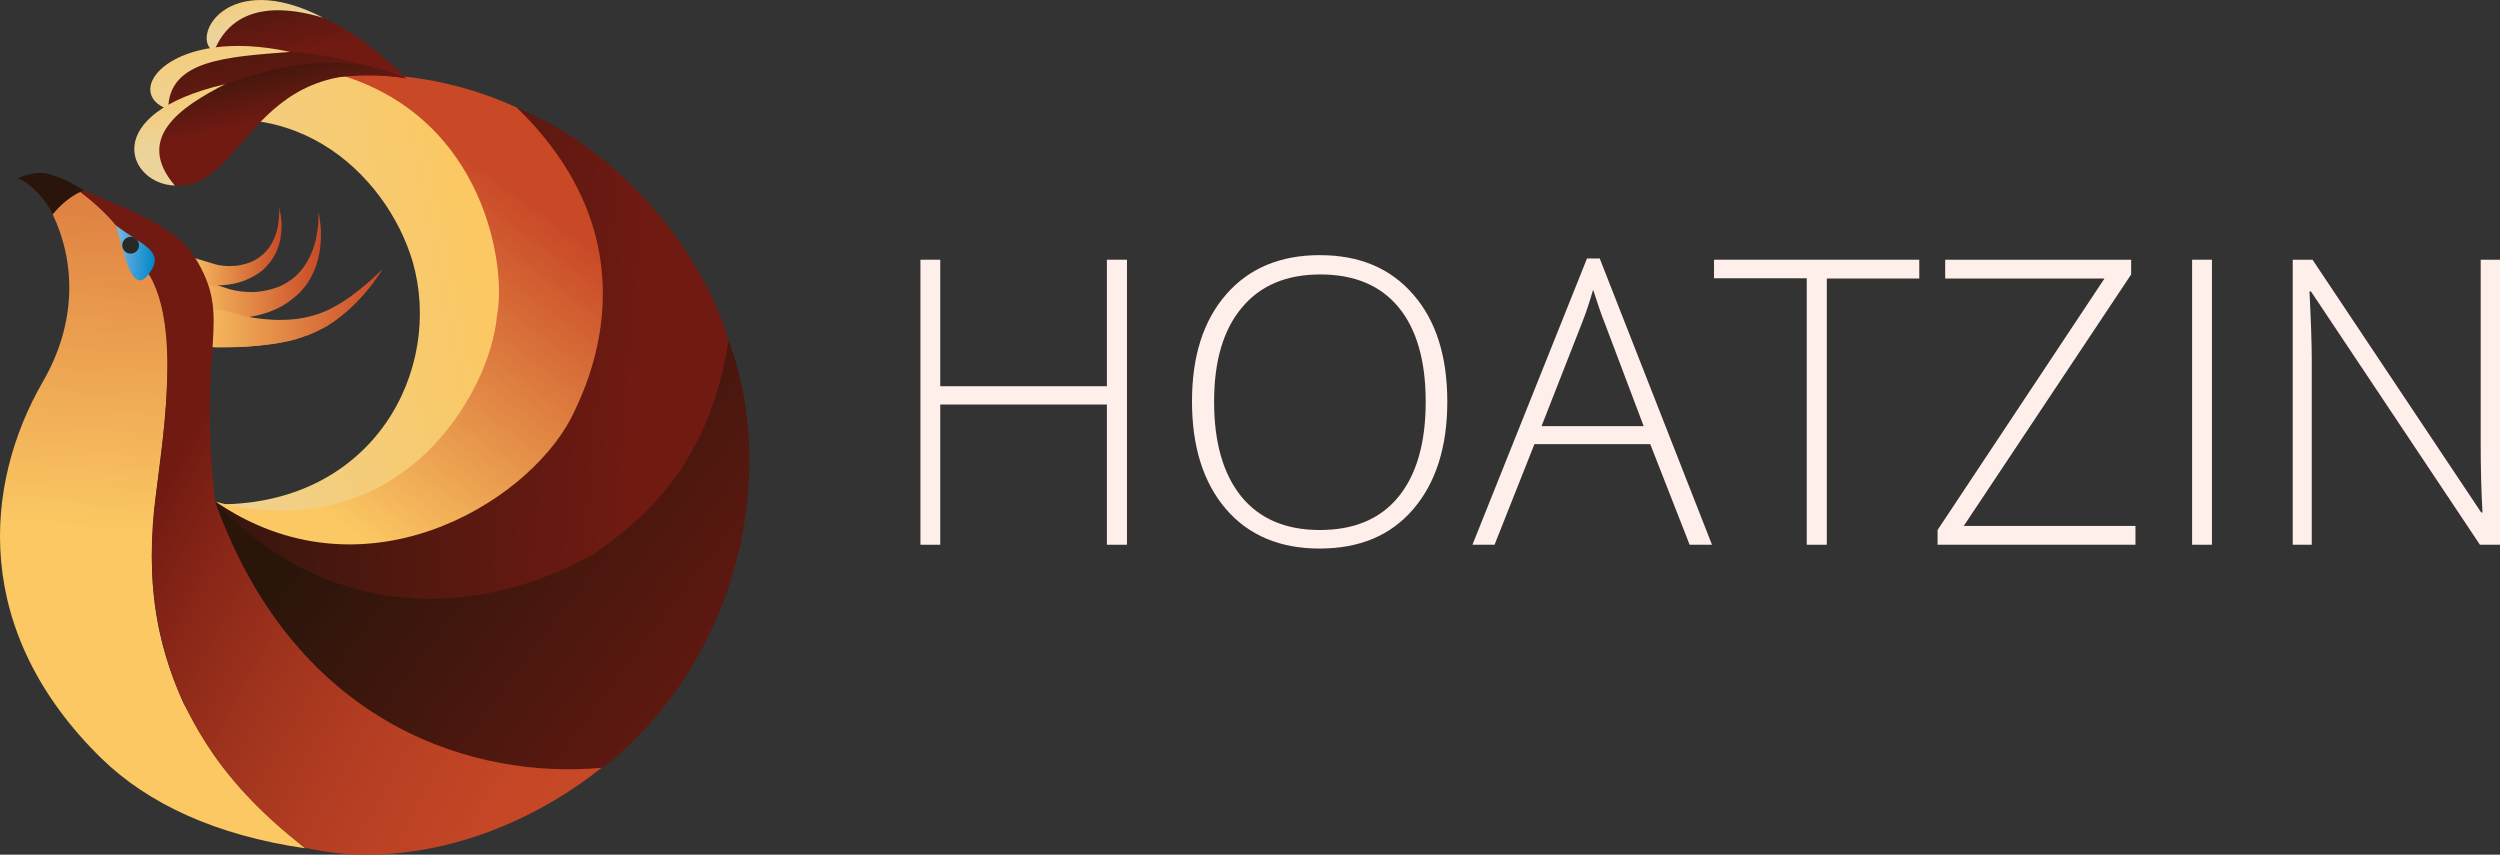 <?xml version="1.0" encoding="UTF-8" standalone="no"?>
<svg
   xmlns:dc="http://purl.org/dc/elements/1.1/"
   xmlns:cc="http://creativecommons.org/ns#"
   xmlns:rdf="http://www.w3.org/1999/02/22-rdf-syntax-ns#"
   xmlns:svg="http://www.w3.org/2000/svg"
   xmlns="http://www.w3.org/2000/svg"
   version="1.1"
   id="Capa_1"
   x="0px"
   y="0px"
   viewBox="0 0 984.133 336.441"
   enable-background="new 0 0 1280 800"
   xml:space="preserve"
   width="984.133"
   height="336.441"><rect x="0" y="0" width="984.133" height="336.441" fill="#333333" stroke="none"/><defs
     id="defs156" /><g
     id="g3"
     transform="translate(-145.867,-231.761)"><g
       id="g5"><g
         id="g7"><path
           d="m 589.5,446.2 -7.9,0 0,-55.2 -65.6,0 0,55.2 -7.8,0 0,-112.2 7.8,0 0,49.8 65.6,0 0,-49.8 7.9,0 0,112.2 z"
           id="path9"
           style="fill:#ffefea;fill-opacity:1" /><path
           d="m 715.6,389.9 c 0,17.8 -4.5,31.9 -13.4,42.3 -8.9,10.4 -21.2,15.5 -36.9,15.5 -15.6,0 -27.9,-5.2 -36.8,-15.5 -8.9,-10.4 -13.4,-24.5 -13.4,-42.4 0,-17.9 4.5,-31.9 13.5,-42.2 9,-10.3 21.3,-15.4 36.8,-15.4 15.7,0 27.9,5.2 36.8,15.5 9,10.3 13.4,24.4 13.4,42.2 z m -91.8,0 c 0,16.1 3.6,28.5 10.7,37.3 7.2,8.8 17.5,13.2 30.9,13.2 13.5,0 23.8,-4.3 31,-13.1 7.1,-8.7 10.7,-21.2 10.7,-37.4 0,-16.2 -3.6,-28.6 -10.7,-37.2 -7.1,-8.6 -17.4,-12.9 -30.8,-12.9 -13.4,0 -23.7,4.4 -30.9,13.1 -7.3,8.7 -10.9,21 -10.9,37 z"
           id="path11"
           style="fill:#ffefea;fill-opacity:1" /><path
           d="m 795.5,406.6 -45.6,0 -15.7,39.6 -8.7,0 45.1,-112.7 5,0 44.2,112.7 -8.8,0 -15.5,-39.6 z m -42.8,-7.1 40.2,0 -15.3,-40.5 c -1.3,-3.2 -2.8,-7.6 -4.6,-13.2 -1.4,4.9 -2.9,9.4 -4.5,13.4 l -15.8,40.3 z"
           id="path13"
           style="fill:#ffefea;fill-opacity:1" /><path
           d="m 865,446.2 -7.9,0 0,-104.9 -36.5,0 0,-7.3 80.8,0 0,7.4 -36.4,0 0,104.8 z"
           id="path15"
           style="fill:#ffefea;fill-opacity:1" /><path
           d="m 986.6,446.2 -78,0 0,-5.8 65.7,-99 -62.7,0 0,-7.4 73.2,0 0,5.8 -65.9,99 67.6,0 0,7.4 z"
           id="path17"
           style="fill:#ffefea;fill-opacity:1" /><path
           d="m 1008.8,446.2 0,-112.2 7.8,0 0,112.2 -7.8,0 z"
           id="path19"
           style="fill:#ffefea;fill-opacity:1" /><path
           d="m 1130,446.2 -7.9,0 -66.5,-99.7 -0.6,0 c 0.6,11.9 0.9,20.8 0.9,26.9 l 0,72.8 -7.5,0 0,-112.2 7.8,0 66.4,99.5 0.5,0 c -0.5,-9.2 -0.7,-18 -0.7,-26.3 l 0,-73.2 7.6,0 0,112.2 z"
           id="path21"
           style="fill:#ffefea;fill-opacity:1" /></g></g><g
       id="g23"><linearGradient
         id="SVGID_1_"
         gradientUnits="userSpaceOnUse"
         x1="272.195"
         y1="336.232"
         x2="218.039"
         y2="335.571"><stop
           offset="0"
           style="stop-color:#C94927"
           id="stop26" /><stop
           offset="1"
           style="stop-color:#FBC764"
           id="stop28" /></linearGradient><path
         d="m 230.4,356.5 c -4.1,-0.6 -7.5,-1.7 -9.8,-2.6 -1.2,-0.5 -2.1,-0.9 -2.7,-1.2 -0.4,-0.2 2.5,-6.9 4.6,-11.6 5.5,1.8 8.2,2.7 13.7,4.5 2.2,0.6 4.7,1 7.3,1.1 1.9,0.1 4,0 6,-0.4 2,-0.3 4,-0.9 6,-1.6 3.8,-1.6 7.3,-4.2 9.7,-7.5 2.4,-3.3 4,-7 4.8,-10.4 0.3,-0.8 0.4,-1.7 0.5,-2.4 0.1,-0.4 0.1,-0.8 0.2,-1.1 0.1,-0.4 0.1,-0.7 0.2,-1.1 0.1,-0.7 0.1,-1.4 0.2,-2 0.1,-0.6 0.1,-1.2 0.1,-1.7 0.1,-2.1 0.1,-3.3 0.1,-3.3 0,0 0.2,1.2 0.5,3.2 0.1,0.5 0.1,1.1 0.2,1.7 0.1,0.6 0.1,1.3 0.2,2.1 0,0.4 0,0.8 0,1.1 0,0.4 0,0.8 0,1.2 0,0.8 0,1.7 -0.1,2.6 -0.2,3.7 -1,8 -3.1,12.4 -0.1,0.3 -0.3,0.5 -0.4,0.8 -0.1,0.2 -0.1,0.2 -0.2,0.4 -0.1,0.2 -0.1,0.2 -0.2,0.4 -0.3,0.5 -0.7,1.1 -1,1.6 -0.1,0.2 -0.2,0.2 -0.2,0.4 -0.1,0.2 -0.2,0.2 -0.3,0.4 -0.2,0.3 -0.3,0.5 -0.6,0.8 -0.4,0.5 -0.8,1 -1.2,1.5 -0.4,0.5 -0.9,1 -1.3,1.4 -0.5,0.5 -1,0.9 -1.5,1.3 -0.2,0.2 -0.5,0.5 -0.8,0.7 -0.3,0.2 -0.5,0.4 -0.8,0.6 -0.5,0.4 -1.1,0.8 -1.6,1.2 -2.2,1.5 -4.7,2.7 -7.2,3.6 -2.5,0.9 -5,1.5 -7.5,1.9 -3.1,0.5 -6.1,0.6 -8.9,0.5 -1.7,-0.1 -3.4,-0.2 -4.9,-0.5"
         id="path30"
         style="fill:url(#SVGID_1_)" /><g
         id="g32"><linearGradient
           id="SVGID_2_"
           gradientUnits="userSpaceOnUse"
           x1="296.523"
           y1="353.564"
           x2="219.05"
           y2="352.617"><stop
             offset="0"
             style="stop-color:#C94927"
             id="stop35" /><stop
             offset="1"
             style="stop-color:#FBC764"
             id="stop37" /></linearGradient><path
           d="m 294,340.5 c -0.4,0.4 -0.9,0.8 -1.4,1.3 -0.5,0.5 -1.1,1 -1.7,1.5 -0.3,0.3 -0.6,0.5 -0.9,0.8 -0.3,0.3 -0.7,0.5 -1,0.8 -0.7,0.6 -1.4,1.2 -2.2,1.8 -3,2.4 -6.8,5 -10.8,7 -4,2 -8.6,3.3 -13.1,3.9 -2.3,0.3 -4.6,0.4 -6.9,0.4 -2.3,0 -4.5,-0.2 -6.7,-0.4 -2.9,-0.3 -5.6,-0.8 -8.1,-1.4 -5.1,-1.6 -10.4,-2.7 -15.8,-3.4 -2.7,4.5 -5.3,9.3 -6.6,14.5 0.7,0.1 1.8,0.3 3.2,0.5 2.2,0.3 5.3,0.6 8.8,0.7 0.8,0 1.5,0 2.3,0 4.5,0 9.7,-0.1 15,-0.7 2.7,-0.3 5.4,-0.6 8.1,-1.1 2.7,-0.5 5.4,-1.1 8,-2 0.7,-0.2 1.3,-0.5 1.9,-0.7 0.4,-0.1 0.6,-0.2 1,-0.3 0.3,-0.1 0.6,-0.3 0.9,-0.4 0.6,-0.3 1.3,-0.5 1.9,-0.8 0.6,-0.3 1.2,-0.6 1.8,-0.9 0.6,-0.3 1.2,-0.6 1.8,-0.9 0.3,-0.2 0.5,-0.3 0.9,-0.5 0.2,-0.1 0.3,-0.1 0.4,-0.2 0.2,-0.1 0.2,-0.2 0.4,-0.3 0.5,-0.4 1.1,-0.7 1.7,-1.1 0.2,-0.1 0.2,-0.2 0.4,-0.3 0.2,-0.1 0.2,-0.2 0.4,-0.3 0.3,-0.2 0.5,-0.4 0.8,-0.6 4.1,-3 7.5,-6.3 10.1,-9.3 0.7,-0.7 1.3,-1.5 1.8,-2.1 0.3,-0.3 0.6,-0.7 0.8,-1 0.3,-0.3 0.5,-0.6 0.8,-1 0.5,-0.6 0.9,-1.2 1.3,-1.8 0.4,-0.5 0.8,-1 1.1,-1.5 1.2,-1.8 2,-2.9 2,-2.9 0,0 -0.7,1.1 -2.4,2.7 z"
           id="path39"
           style="fill:url(#SVGID_2_)" /><linearGradient
           id="SVGID_3_"
           gradientUnits="userSpaceOnUse"
           x1="296.523"
           y1="353.564"
           x2="219.05"
           y2="352.617"><stop
             offset="0"
             style="stop-color:#C94927"
             id="stop42" /><stop
             offset="1"
             style="stop-color:#FBC764"
             id="stop44" /></linearGradient><path
           d="m 218.9,367.2 c 0.7,0.1 1.8,0.3 3.2,0.5 2.2,0.3 5.3,0.6 8.8,0.7 0.8,0 1.5,0 2.3,0 4.5,0 9.7,-0.1 15,-0.7 2.7,-0.3 5.4,-0.6 8.1,-1.1 2.7,-0.5 5.4,-1.1 8,-2 0.7,-0.2 1.3,-0.5 1.9,-0.7 0.4,-0.1 0.6,-0.2 1,-0.3 0.3,-0.1 0.6,-0.3 0.9,-0.4 0.6,-0.3 1.3,-0.5 1.9,-0.8 0.6,-0.3 1.2,-0.6 1.8,-0.9 0.6,-0.3 1.2,-0.6 1.8,-0.9 0.3,-0.2 0.5,-0.3 0.9,-0.5 0.2,-0.1 0.3,-0.1 0.4,-0.2 0.2,-0.1 0.2,-0.2 0.4,-0.3 0.5,-0.4 1.1,-0.7 1.7,-1.1 0.2,-0.1 0.2,-0.2 0.4,-0.3 0.2,-0.1 0.2,-0.2 0.4,-0.3 0.3,-0.2 0.5,-0.4 0.8,-0.6 4.1,-3 7.5,-6.3 10.1,-9.3 0.7,-0.7 1.3,-1.5 1.8,-2.1 0.3,-0.3 0.6,-0.7 0.8,-1 0.3,-0.3 0.5,-0.6 0.8,-1 0.5,-0.6 0.9,-1.2 1.3,-1.8 0.4,-0.5 0.8,-1 1.1,-1.5 1.2,-1.8 2,-2.9 2,-2.9 0,0 -1,0.9 -2.7,2.5 -0.4,0.4 -0.9,0.8 -1.4,1.3 -0.5,0.5 -1.1,1 -1.7,1.5 -0.3,0.3 -0.6,0.5 -0.9,0.8 -0.3,0.3 -0.7,0.5 -1,0.8 -0.7,0.6 -1.4,1.2 -2.2,1.8 -3,2.4 -6.8,5 -10.8,7 -4,2 -8.6,3.3 -13.1,3.9 -2.3,0.3 -4.6,0.4 -6.9,0.4 -2.3,0 -4.5,-0.2 -6.7,-0.4 -2.9,-0.3 -5.6,-0.8 -8.1,-1.4 -5.1,-1.6 -10.4,-2.7 -15.8,-3.4 -2.5,4.7 -5,9.5 -6.3,14.7 z"
           id="path46"
           style="fill:url(#SVGID_3_)" /></g><linearGradient
         id="SVGID_4_"
         gradientUnits="userSpaceOnUse"
         x1="256.704"
         y1="328.831"
         x2="218.037"
         y2="328.358"><stop
           offset="0"
           style="stop-color:#C94927"
           id="stop49" /><stop
           offset="1"
           style="stop-color:#FBC764"
           id="stop51" /></linearGradient><path
         d="m 227,343.9 c -2.9,-0.4 -5.4,-1.1 -7.1,-1.7 -0.9,-0.3 -1.5,-0.6 -2,-0.8 -0.3,-0.1 1.7,-5 3.1,-8.5 4,1.2 6,1.8 10,3 1.6,0.4 3.4,0.6 5.3,0.6 1.4,0 2.9,-0.1 4.3,-0.4 1.4,-0.3 2.9,-0.7 4.3,-1.3 2.7,-1.2 5.2,-3.2 6.9,-5.6 1.7,-2.4 2.8,-5.2 3.3,-7.6 0.2,-0.6 0.3,-1.2 0.3,-1.8 0,-0.3 0.1,-0.6 0.1,-0.8 0,-0.3 0.1,-0.5 0.1,-0.8 0,-0.5 0.1,-1 0.1,-1.4 0,-0.4 0.1,-0.9 0.1,-1.2 0,-1.5 0,-2.4 0,-2.4 0,0 0.1,0.9 0.4,2.3 0.1,0.4 0.1,0.8 0.2,1.2 0,0.5 0.1,1 0.2,1.5 0,0.3 0,0.5 0.1,0.8 0,0.3 0,0.6 0,0.9 0,0.6 0.1,1.2 0,1.9 -0.1,2.7 -0.6,5.8 -2,9 -0.1,0.2 -0.2,0.4 -0.3,0.6 -0.1,0.1 -0.1,0.2 -0.1,0.3 -0.1,0.1 -0.1,0.2 -0.2,0.3 -0.2,0.4 -0.5,0.8 -0.7,1.2 -0.1,0.1 -0.1,0.2 -0.2,0.3 -0.1,0.1 -0.1,0.2 -0.2,0.3 -0.2,0.2 -0.2,0.3 -0.4,0.6 -0.3,0.4 -0.5,0.8 -0.9,1.1 -0.3,0.4 -0.6,0.7 -0.9,1.1 -0.3,0.3 -0.7,0.7 -1,1 -0.2,0.2 -0.4,0.3 -0.5,0.5 -0.2,0.2 -0.3,0.3 -0.6,0.4 -0.4,0.3 -0.8,0.6 -1.2,0.9 -1.6,1.1 -3.4,2 -5.1,2.7 -1.8,0.7 -3.6,1.2 -5.4,1.5 -2.2,0.4 -4.4,0.6 -6.4,0.5 -1.2,0.1 -2.4,0 -3.6,-0.2"
         id="path53"
         style="fill:url(#SVGID_4_)" /><linearGradient
         id="SVGID_5_"
         gradientUnits="userSpaceOnUse"
         x1="210.48"
         y1="356.724"
         x2="214.136"
         y2="588.182"
         gradientTransform="matrix(0.996,0.085,-0.085,0.996,46.904,-161.671)"><stop
           offset="0"
           style="stop-color:#C94927"
           id="stop56" /><stop
           offset="1"
           style="stop-color:#FBC863"
           id="stop58" /></linearGradient><path
         d="m 177.6,307.2 c 30.4,24.5 35.8,46.6 34,76.3 -1.4,41.4 -16,75.1 6.5,125.1 8.5,14.6 14.2,29.8 47.9,57.1 -35.2,-5.1 -61.9,-17.6 -80.1,-35.3 -51.3,-50.1 -46.6,-107.8 -23.1,-148.5 13.5,-23.4 12.7,-47.1 3.8,-65.8 0,-0.1 4.7,-6.1 11,-8.9 z"
         id="path60"
         style="fill:url(#SVGID_5_)" /><linearGradient
         id="SVGID_6_"
         gradientUnits="userSpaceOnUse"
         x1="328.574"
         y1="470.042"
         x2="190.011"
         y2="509.678"
         gradientTransform="matrix(0.996,0.085,-0.085,0.996,46.904,-161.671)"><stop
           offset="0"
           style="stop-color:#FBC863"
           id="stop63" /><stop
           offset="1"
           style="stop-color:#ECD399"
           id="stop65" /></linearGradient><path
         d="m 342.5,356 c 3.9,-26.3 -10.1,-82.4 -62.8,-94.8 -18.8,0.3 -50.4,8.2 -75.8,24.8 55.2,-23.1 93.9,13.7 104.4,48.7 12.2,42.4 -15,95.3 -75.9,95.6 44.9,14.6 101.1,-13.4 110.1,-74.3 z"
         id="path67"
         style="fill:url(#SVGID_6_)" /><linearGradient
         id="SVGID_7_"
         gradientUnits="userSpaceOnUse"
         x1="335.43"
         y1="438.599"
         x2="259.679"
         y2="563.33"
         gradientTransform="matrix(0.996,0.085,-0.085,0.996,46.904,-161.671)"><stop
           offset="0"
           style="stop-color:#C94927"
           id="stop70" /><stop
           offset="1"
           style="stop-color:#FBC863"
           id="stop72" /></linearGradient><path
         d="m 370.4,397.5 c 12.8,-23.9 29.2,-78.5 -21.1,-123.4 -23.3,-10.7 -47.1,-14.1 -70,-13 58,17.1 66,76.5 62.2,94.9 -2.6,30.5 -38,92.2 -111.1,73.2 60.2,41.8 123.1,-0.2 140,-31.7 z"
         id="path74"
         style="fill:url(#SVGID_7_)" /><linearGradient
         id="SVGID_8_"
         gradientUnits="userSpaceOnUse"
         x1="201.577"
         y1="506.625"
         x2="398.059"
         y2="506.625"
         gradientTransform="matrix(0.996,0.085,-0.085,0.996,46.904,-161.671)"><stop
           offset="0"
           style="stop-color:#2A150B"
           id="stop77" /><stop
           offset="1"
           style="stop-color:#711A12"
           id="stop79" /></linearGradient><path
         d="m 380.2,449.3 c 16.4,-10.5 50.3,-38 52.4,-83.6 -10,-34.6 -42.1,-74.6 -83.3,-91.6 56.2,54.6 26.8,111.3 21.3,122.4 -17.9,34 -82.4,72.7 -140.5,32.3 61.2,67.4 139.6,28.9 150.1,20.5 z"
         id="path81"
         style="fill:url(#SVGID_8_)" /><linearGradient
         id="SVGID_9_"
         gradientUnits="userSpaceOnUse"
         x1="303.785"
         y1="533.613"
         x2="480.69"
         y2="644.871"
         gradientTransform="matrix(0.996,0.085,-0.085,0.996,46.904,-161.671)"><stop
           offset="0"
           style="stop-color:#2A150B"
           id="stop84" /><stop
           offset="1"
           style="stop-color:#711A12"
           id="stop86" /></linearGradient><path
         d="m 382.7,534.3 c 50.6,-39 71.1,-111.7 50,-168.6 -7.5,47.9 -31.9,69.2 -52.4,83.7 -42.3,24.3 -102.7,29.9 -149.9,-20.2 27.5,97.4 122.3,112.3 152.3,105.1 z"
         id="path88"
         style="fill:url(#SVGID_9_)" /><linearGradient
         id="SVGID_10_"
         gradientUnits="userSpaceOnUse"
         x1="209.679"
         y1="572.291"
         x2="417.338"
         y2="663.516"
         gradientTransform="matrix(0.996,0.085,-0.085,0.996,46.904,-161.671)"><stop
           offset="0"
           style="stop-color:#711A12"
           id="stop91" /><stop
           offset="0.133"
           style="stop-color:#862517"
           id="stop93" /><stop
           offset="0.356"
           style="stop-color:#A3351E"
           id="stop95" /><stop
           offset="0.577"
           style="stop-color:#B84023"
           id="stop97" /><stop
           offset="0.793"
           style="stop-color:#C54726"
           id="stop99" /><stop
           offset="1"
           style="stop-color:#C94927"
           id="stop101" /></linearGradient><path
         d="m 205.2,341 c 8.7,15.9 8,43.7 2.2,84.3 -10.1,71.1 24.3,114.2 58.4,140.1 34.1,8.2 79,-1.4 116.9,-31.4 -48.7,4.5 -120,-15.3 -152.1,-104.6 -7.3,-63.1 7.4,-71.5 -8,-96.3 -6.7,-10.6 -19.4,-16.5 -48,-28 7.8,6.2 16.8,11.4 30.6,35.9 z"
         id="path103"
         style="fill:url(#SVGID_10_)" /><g
         id="g105"><linearGradient
           id="Third_Tale_1_"
           gradientUnits="userSpaceOnUse"
           x1="437.177"
           y1="-676.627"
           x2="422.89"
           y2="-626.488"
           gradientTransform="matrix(0.874,-0.485,0.485,0.874,200.161,1005.426)"><stop
             offset="0"
             style="stop-color:#2A150B"
             id="stop108" /><stop
             offset="1"
             style="stop-color:#711A12"
             id="stop110" /></linearGradient><path
           id="Third_Tale_10_"
           d="m 305.8,262.6 c -35.4,-9.2 -64,-4.1 -73.1,-9.1 -15.3,-7.1 5.4,-23.8 19.2,-21.4 11.7,2.4 30.2,6.6 53.9,30.5 z"
           style="fill:url(#Third_Tale_1_)" /><linearGradient
           id="Second_Tale_1_"
           gradientUnits="userSpaceOnUse"
           x1="425.511"
           y1="-670.627"
           x2="403.335"
           y2="-607.207"
           gradientTransform="matrix(0.874,-0.485,0.485,0.874,200.161,1005.426)"><stop
             offset="0"
             style="stop-color:#2A150B"
             id="stop114" /><stop
             offset="1"
             style="stop-color:#711A12"
             id="stop116" /></linearGradient><path
           id="Second_Tale_10_"
           d="m 305.8,262.6 c -39,-6.2 -83.3,15.7 -91.9,12.6 -14.9,-2.4 -9.4,-25 19.1,-23.1 24.1,-0.3 39.1,-1.7 72.8,10.5 z"
           style="fill:url(#Second_Tale_1_)" /><linearGradient
           id="First_Tale_1_"
           gradientUnits="userSpaceOnUse"
           x1="175.778"
           y1="-90.52"
           x2="177.04"
           y2="-58.319"
           gradientTransform="matrix(0.986,-0.17,0.17,0.986,88.239,366.811)"><stop
             offset="0"
             style="stop-color:#2A150B"
             id="stop120" /><stop
             offset="1"
             style="stop-color:#711A12"
             id="stop122" /></linearGradient><path
           id="First_Tale_10_"
           d="m 305.8,262.6 c -64,-11.4 -63.1,49.4 -95.2,41.6 -6.6,-1.6 -24.4,-17.7 3.1,-30.1 21.8,-10.8 59,-26.4 92.1,-11.5 z"
           style="fill:url(#First_Tale_1_)" /><linearGradient
           id="Third_Tale_2_"
           gradientUnits="userSpaceOnUse"
           x1="419.877"
           y1="-664.122"
           x2="414.485"
           y2="-645.2"
           gradientTransform="matrix(0.874,-0.485,0.485,0.874,200.161,1005.426)"><stop
             offset="0"
             style="stop-color:#FBC863"
             id="stop126" /><stop
             offset="1"
             style="stop-color:#ECD399"
             id="stop128" /></linearGradient><path
           id="Third_Tale_9_"
           d="m 273.2,238.8 c -12.8,-3.9 -34.8,-7.5 -43.1,13.2 -9.6,-5 4.8,-33.1 43.1,-13.2 z"
           style="fill:url(#Third_Tale_2_)" /><linearGradient
           id="Second_Tale_2_"
           gradientUnits="userSpaceOnUse"
           x1="403.542"
           y1="-674.549"
           x2="384.138"
           y2="-619.057"
           gradientTransform="matrix(0.874,-0.485,0.485,0.874,200.161,1005.426)"><stop
             offset="0"
             style="stop-color:#FBC863"
             id="stop132" /><stop
             offset="1"
             style="stop-color:#ECD399"
             id="stop134" /></linearGradient><path
           id="Second_Tale_9_"
           d="m 260.1,252.2 c -24.4,1.9 -48,3 -48,22.6 -18.9,-6.5 1,-32.9 48,-22.6 z"
           style="fill:url(#Second_Tale_2_)" /><linearGradient
           id="First_Tale_2_"
           gradientUnits="userSpaceOnUse"
           x1="140.71"
           y1="-86.617"
           x2="141.889"
           y2="-56.527"
           gradientTransform="matrix(0.986,-0.17,0.17,0.986,88.239,366.811)"><stop
             offset="0"
             style="stop-color:#FBC863"
             id="stop138" /><stop
             offset="1"
             style="stop-color:#ECD399"
             id="stop140" /></linearGradient><path
           id="First_Tale_9_"
           d="m 234.5,264.9 c -17.2,8.8 -35.9,21.1 -19.8,39.9 -18.3,-0.5 -30.7,-28.2 19.8,-39.9 z"
           style="fill:url(#First_Tale_2_)" /></g><linearGradient
         id="SVGID_11_"
         gradientUnits="userSpaceOnUse"
         x1="196.707"
         y1="450.703"
         x2="212.954"
         y2="450.703"
         gradientTransform="matrix(0.997,0.075,-0.075,0.997,28.534,-133.373)"><stop
           offset="0"
           style="stop-color:#7EB7E3"
           id="stop144" /><stop
           offset="1"
           style="stop-color:#0087C9"
           id="stop146" /></linearGradient><path
         d="m 204.3,339.8 c 7.2,-9.2 -2.5,-11.4 -12.8,-19.3 3.3,10.9 6.2,27.8 12.8,19.3 z"
         id="path148"
         style="fill:url(#SVGID_11_)" /><circle
         cx="197.3"
         cy="328.3"
         r="3.3"
         id="circle150"
         style="fill:#282827" /><path
         d="m 152.9,301.9 c 8.4,3.6 13.8,14.1 13.8,14.1 0,0 4.9,-6.5 12.1,-9.3 -2.5,-1.6 -4.3,-2.6 -5.9,-3.4 -2,-1.1 -3.5,-1.6 -5.2,-2.2 -3.9,-1.5 -7.6,-2.2 -14.8,0.8 z"
         id="path152"
         style="fill:#2a150b" /></g></g></svg>